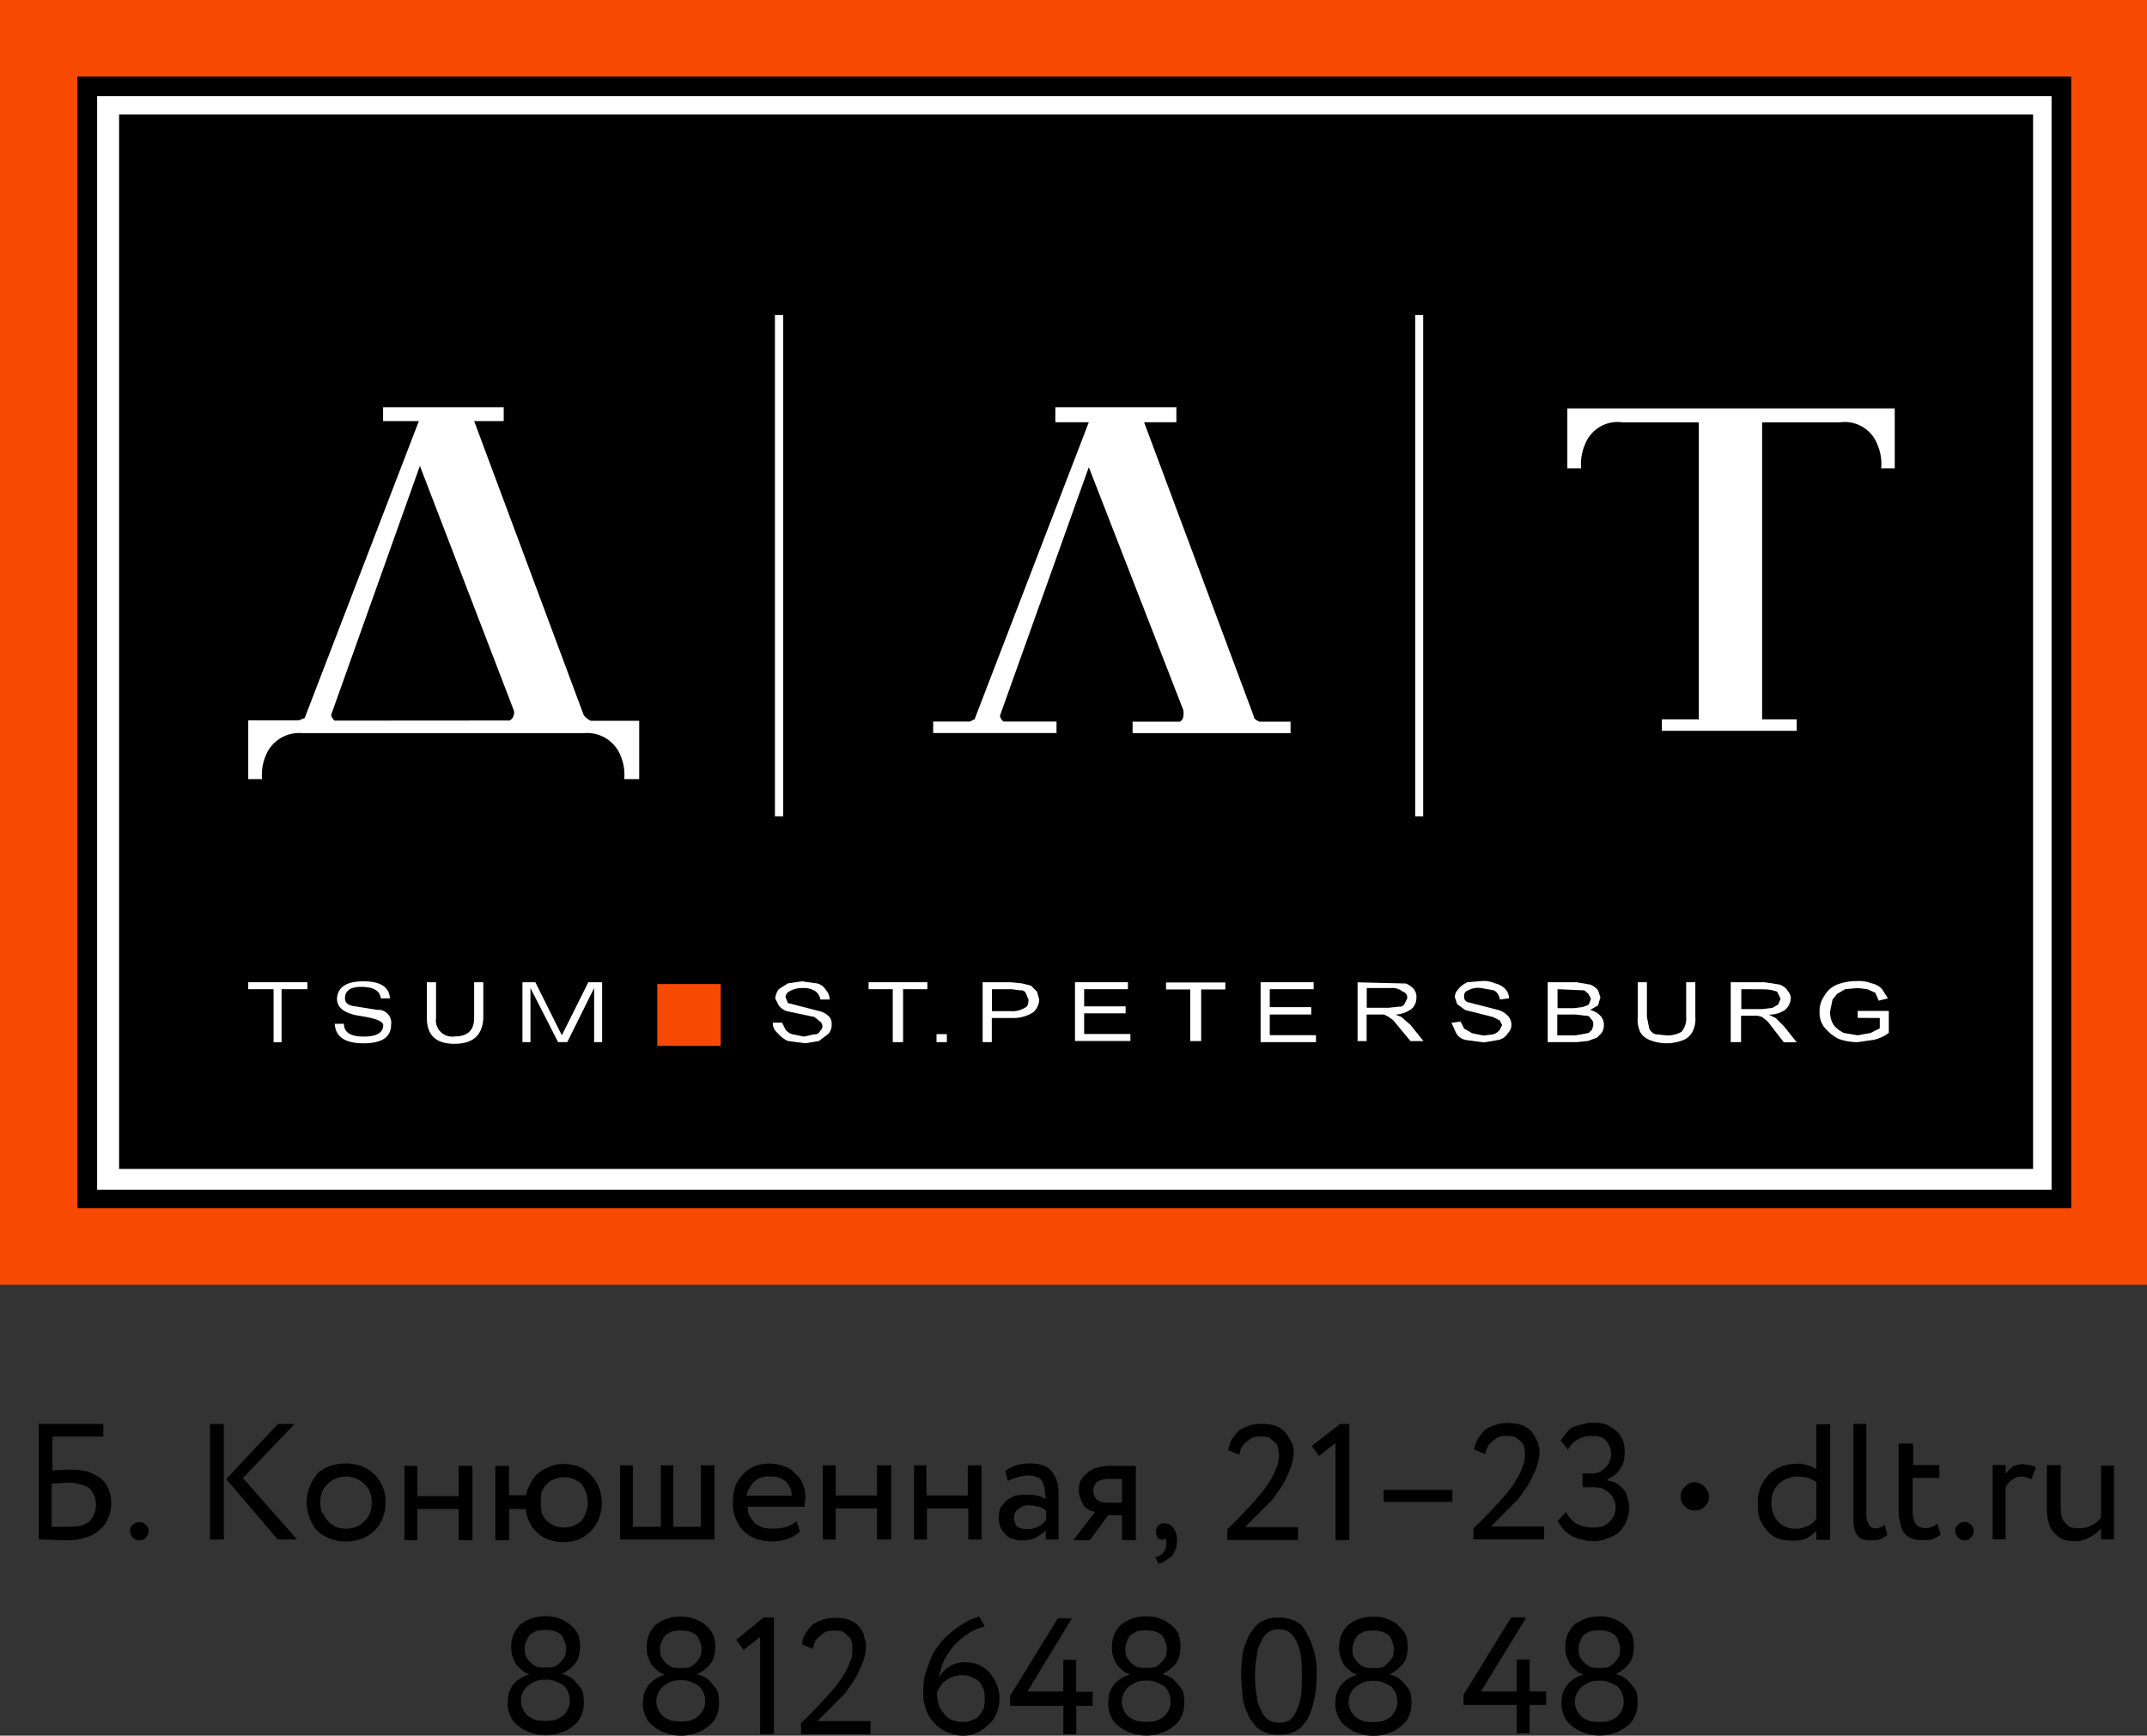 <svg xmlns="http://www.w3.org/2000/svg" viewBox="0 0 166.23 134.42"><rect x="0" y="0" width="166.23" height="134.42" fill="#333333" stroke="none"/><defs><style>.cls-1{fill:#f74902;}.cls-2{fill:#fff;}</style></defs><title>DLT</title><g id="Layer_2" data-name="Layer 2"><g id="Layer_1-2" data-name="Layer 1"><g id="Layer1_0_FILL" data-name="Layer1 0 FILL"><path d="M97.24,125.9l-.43.57a6.35,6.35,0,0,0-.57,1.42,11.72,11.72,0,0,0-.14,1.92q.07,1.35.14,1.92a6.35,6.35,0,0,0,.57,1.42l.43.57a1.9,1.9,0,0,0,.5.35,2.78,2.78,0,0,0,.57.21,3.59,3.59,0,0,0,1.42,0,2.78,2.78,0,0,0,.57-.21,1.9,1.9,0,0,0,.5-.35l.43-.57a6.41,6.41,0,0,0,.5-1.42,7.91,7.91,0,0,0,.21-1.92,6.1,6.1,0,0,0-.78-3.34,3.73,3.73,0,0,0-.36-.57,1.9,1.9,0,0,0-.5-.35,2.54,2.54,0,0,0-.64-.21,2.64,2.64,0,0,0-.64-.07,3.62,3.62,0,0,0-.71.07,2.78,2.78,0,0,0-.57.21,1.9,1.9,0,0,0-.5.35m-.07,3.9a7.32,7.32,0,0,1,.14-1.56,2.47,2.47,0,0,1,.36-1.14,1.46,1.46,0,0,1,.57-.71,1.28,1.28,0,0,1,.78-.21,1.49,1.49,0,0,1,.78.21,2.1,2.1,0,0,1,.57.71,4.61,4.61,0,0,1,.36,1.14,17.2,17.2,0,0,1,0,3.12,4.61,4.61,0,0,1-.36,1.14,1.71,1.71,0,0,1-.5.71,1.63,1.63,0,0,1-.85.21,1.49,1.49,0,0,1-.78-.21,1.46,1.46,0,0,1-.57-.71,2.47,2.47,0,0,1-.36-1.14,7.32,7.32,0,0,1-.14-1.56m-20,.64a3.73,3.73,0,0,0-.57-.92,3,3,0,0,0-.78-.57,2.51,2.51,0,0,0-1-.21,2.22,2.22,0,0,0-2.13,1.21,6.22,6.22,0,0,1,.43-1.42,7,7,0,0,1,.85-1.21,6,6,0,0,1,1.07-.85,3.84,3.84,0,0,1,1.21-.5l-.43-.78-.78.28-.71.43a8.28,8.28,0,0,0-1.42,1.21q-.28.35-.57.78a4.49,4.49,0,0,0-.43,1,7,7,0,0,0-.36,1.06,9.14,9.14,0,0,0-.07,1.14,3.61,3.61,0,0,0,.21,1.28,2.67,2.67,0,0,0,.64,1.06,2.42,2.42,0,0,0,1,.71,2.82,2.82,0,0,0,1.28.28,2.51,2.51,0,0,0,1-.21,3,3,0,0,0,.92-.64,2.16,2.16,0,0,0,.64-.92,2.86,2.86,0,0,0,.21-1.14,2.67,2.67,0,0,0-.21-1.06m-1,.43a3,3,0,0,1,.07.71,3.61,3.61,0,0,1-.07.71,3.73,3.73,0,0,1-.36.57,1.26,1.26,0,0,1-.57.35,1.41,1.41,0,0,1-.64.14,2.3,2.3,0,0,1-.85-.14,1.13,1.13,0,0,1-.64-.5,1.78,1.78,0,0,1-.43-.71,2.9,2.9,0,0,1-.14-.92,4.64,4.64,0,0,1,.28-.5.93.93,0,0,1,.43-.43,1.05,1.05,0,0,1,.5-.28,1.9,1.9,0,0,1,.71-.14,2.09,2.09,0,0,1,.78.14,3.73,3.73,0,0,1,.57.35,2.78,2.78,0,0,1,.36.64m-16.34-5.61h-.71L57,127l.57.78,1.28-1v7.52h1.07v-9m7,1.35a2.82,2.82,0,0,0-.43-.71,2,2,0,0,0-.78-.5,3.87,3.87,0,0,0-1.07-.14,2.91,2.91,0,0,0-.92.14,3.93,3.93,0,0,0-.78.35,4.65,4.65,0,0,0-.57.71,2.26,2.26,0,0,0-.28.85l.85.35a2.53,2.53,0,0,1,.21-.64,1.81,1.81,0,0,1,.43-.43,1.65,1.65,0,0,1,.43-.28,2.34,2.34,0,0,1,.57-.07,2.64,2.64,0,0,1,.64.07,2.82,2.82,0,0,1,.43.35.69.69,0,0,1,.28.43,2.33,2.33,0,0,1,.07.57,3.61,3.61,0,0,1-.07.71l-.28.71a8.87,8.87,0,0,1-1.07,1.63,36.28,36.28,0,0,1-2.56,2.7v.85H67.4v-1H63.28l2.13-2.13.64-.92a5.72,5.72,0,0,0,.5-.92,5.33,5.33,0,0,0,.36-.92,3.37,3.37,0,0,0,.14-.92,1.89,1.89,0,0,0-.21-.85M52.7,125.19a3.12,3.12,0,0,0-1.92.64,2.32,2.32,0,0,0-.71,1.7,3.61,3.61,0,0,0,.07.71q.14.35.28.64a2.47,2.47,0,0,0,.5.5,1.05,1.05,0,0,0,.5.28v.07a1.56,1.56,0,0,0-.64.28,2,2,0,0,0-.57.5,2.49,2.49,0,0,0-.36.71,3.61,3.61,0,0,0-.07.71,2.19,2.19,0,0,0,.21,1,1.74,1.74,0,0,0,.64.78,2.51,2.51,0,0,0,.92.5,3.41,3.41,0,0,0,1.21.21,3.22,3.22,0,0,0,1.14-.21,2.51,2.51,0,0,0,.92-.5,1.74,1.74,0,0,0,.64-.78,2.37,2.37,0,0,0,.21-1.06,4,4,0,0,0-.07-.78,1.89,1.89,0,0,0-.43-.64,2.47,2.47,0,0,0-.5-.5,2.23,2.23,0,0,0-.71-.28,3.73,3.73,0,0,0,.57-.35,2.47,2.47,0,0,0,.5-.5,1.56,1.56,0,0,0,.28-.64,2.64,2.64,0,0,0,.07-.64,2.9,2.9,0,0,0-.14-.92,2.45,2.45,0,0,0-.64-.78,2.93,2.93,0,0,0-1.92-.64m-1.42,1.92a1.05,1.05,0,0,1,.28-.5,4.65,4.65,0,0,1,.5-.28,3.29,3.29,0,0,1,.64-.07,2.64,2.64,0,0,1,.64.07,1.6,1.6,0,0,1,.57.28,1.05,1.05,0,0,1,.28.5,1.26,1.26,0,0,1,.14.57,2.33,2.33,0,0,1-.07.57,1.89,1.89,0,0,1-.36.5,2.82,2.82,0,0,1-.43.35,2.34,2.34,0,0,1-.57.07h-.36a1.58,1.58,0,0,1-.5-.07,1.86,1.86,0,0,1-.85-.85,2.33,2.33,0,0,1-.07-.57,1.26,1.26,0,0,1,.14-.57m-.28,4a1.89,1.89,0,0,1,.36-.5,3.73,3.73,0,0,1,.57-.35,1.9,1.9,0,0,1,.71-.14h.28a1.41,1.41,0,0,1,.64.14,3.15,3.15,0,0,1,.57.28,1.59,1.59,0,0,1,.5,1.21,1.41,1.41,0,0,1-.14.64,1.9,1.9,0,0,1-.36.5,2.78,2.78,0,0,1-.64.35,4,4,0,0,1-.78.07,3.62,3.62,0,0,1-.71-.07,2.78,2.78,0,0,1-.64-.35,1.9,1.9,0,0,1-.36-.5,1.51,1.51,0,0,1,0-1.28m-11.58.07a3.61,3.61,0,0,0-.07.71,2.19,2.19,0,0,0,.21,1,1.74,1.74,0,0,0,.64.78,2.51,2.51,0,0,0,.92.5,3.41,3.41,0,0,0,1.21.21,3.22,3.22,0,0,0,1.14-.21,2.51,2.51,0,0,0,.92-.5,1.74,1.74,0,0,0,.64-.78,2.37,2.37,0,0,0,.21-1.06,4,4,0,0,0-.07-.78,1.89,1.89,0,0,0-.43-.64,2.47,2.47,0,0,0-.5-.5,2.23,2.23,0,0,0-.71-.28,3.73,3.73,0,0,0,.57-.35,2.47,2.47,0,0,0,.5-.5,1.56,1.56,0,0,0,.28-.64,2.64,2.64,0,0,0,.07-.64,2.9,2.9,0,0,0-.14-.92,2.45,2.45,0,0,0-.64-.78,2.93,2.93,0,0,0-1.92-.64,3.12,3.12,0,0,0-1.92.64,2.32,2.32,0,0,0-.71,1.7,3.61,3.61,0,0,0,.07.71q.14.35.28.64a2.47,2.47,0,0,0,.5.5,1.05,1.05,0,0,0,.5.28v.07a1.56,1.56,0,0,0-.64.28,2,2,0,0,0-.57.5,2.49,2.49,0,0,0-.36.71m1.42-4.12a1.05,1.05,0,0,1,.28-.5,4.65,4.65,0,0,1,.5-.28,3.29,3.29,0,0,1,.64-.07,2.64,2.64,0,0,1,.64.07,1.6,1.6,0,0,1,.57.28,1.05,1.05,0,0,1,.28.5,1.26,1.26,0,0,1,.14.57,2.33,2.33,0,0,1-.07.57,1.89,1.89,0,0,1-.36.5,2.82,2.82,0,0,1-.43.35,2.34,2.34,0,0,1-.57.07h-.36a1.58,1.58,0,0,1-.5-.07,1.86,1.86,0,0,1-.85-.85,2.33,2.33,0,0,1-.07-.57,1.26,1.26,0,0,1,.14-.57m-.28,4a1.89,1.89,0,0,1,.36-.5,3.73,3.73,0,0,1,.57-.35,1.9,1.9,0,0,1,.71-.14h.28a1.41,1.41,0,0,1,.64.14,3.15,3.15,0,0,1,.57.28,1.59,1.59,0,0,1,.5,1.21,1.41,1.41,0,0,1-.14.64,1.89,1.89,0,0,1-.36.5,2.78,2.78,0,0,1-.64.35,4,4,0,0,1-.78.07,3.62,3.62,0,0,1-.71-.07,2.78,2.78,0,0,1-.64-.35,1.9,1.9,0,0,1-.36-.5,1.51,1.51,0,0,1,0-1.28m77.57-5.82H117l-3.69,6v.78h4.12v2.2h1v-2.2h1.28V131h-1.28v-2.48h-1V131h-2.77l3.48-5.68m7.6.5a2.93,2.93,0,0,0-1.92-.64,3.12,3.12,0,0,0-1.92.64,2.32,2.32,0,0,0-.71,1.7,3.61,3.61,0,0,0,.07.71q.14.35.28.64a2.47,2.47,0,0,0,.5.5,1.05,1.05,0,0,0,.5.28v.07a1.56,1.56,0,0,0-.64.28,2,2,0,0,0-.57.5,2.49,2.49,0,0,0-.36.71,3.61,3.61,0,0,0-.07.71,2.19,2.19,0,0,0,.21,1,1.74,1.74,0,0,0,.64.78,2.51,2.51,0,0,0,.92.5,3.41,3.41,0,0,0,1.21.21,3.22,3.22,0,0,0,1.14-.21,2.51,2.51,0,0,0,.92-.5,1.74,1.74,0,0,0,.64-.78,2.37,2.37,0,0,0,.21-1.06,4,4,0,0,0-.07-.78,1.89,1.89,0,0,0-.43-.64,2.47,2.47,0,0,0-.5-.5,2.23,2.23,0,0,0-.71-.28,3.73,3.73,0,0,0,.57-.35,2.47,2.47,0,0,0,.5-.5,1.56,1.56,0,0,0,.28-.64,2.64,2.64,0,0,0,.07-.64,2.9,2.9,0,0,0-.14-.92,2.45,2.45,0,0,0-.64-.78m-1.92.43a2.64,2.64,0,0,1,.64.07,1.6,1.6,0,0,1,.57.28,1.05,1.05,0,0,1,.28.5,1.26,1.26,0,0,1,.14.57,2.33,2.33,0,0,1-.07.57,1.89,1.89,0,0,1-.36.5,2.82,2.82,0,0,1-.43.35,2.34,2.34,0,0,1-.57.07h-.36a1.58,1.58,0,0,1-.5-.07,1.86,1.86,0,0,1-.85-.85,2.33,2.33,0,0,1-.07-.57,1.26,1.26,0,0,1,.14-.57,1.05,1.05,0,0,1,.28-.5,4.65,4.65,0,0,1,.5-.28,3.29,3.29,0,0,1,.64-.07m-1.7,4.9a1.89,1.89,0,0,1,.36-.5,3.73,3.73,0,0,1,.57-.35,1.9,1.9,0,0,1,.71-.14H124a1.41,1.41,0,0,1,.64.14,3.15,3.15,0,0,1,.57.28,1.59,1.59,0,0,1,.5,1.21,1.41,1.41,0,0,1-.14.64,1.89,1.89,0,0,1-.36.5,2.78,2.78,0,0,1-.64.35,4,4,0,0,1-.78.07,3.62,3.62,0,0,1-.71-.07,2.78,2.78,0,0,1-.64-.35,1.9,1.9,0,0,1-.36-.5,1.51,1.51,0,0,1,0-1.28m-13.85-5.32a2.93,2.93,0,0,0-1.92-.64,3.12,3.12,0,0,0-1.92.64,2.32,2.32,0,0,0-.71,1.7,3.61,3.61,0,0,0,.07.71q.14.35.28.64a2.47,2.47,0,0,0,.5.5,1.05,1.05,0,0,0,.5.28v.07a1.56,1.56,0,0,0-.64.28,2,2,0,0,0-.57.5,2.49,2.49,0,0,0-.36.71,3.61,3.61,0,0,0-.07.71,2.19,2.19,0,0,0,.21,1,1.74,1.74,0,0,0,.64.78,2.51,2.51,0,0,0,.92.5,3.41,3.41,0,0,0,1.21.21,3.22,3.22,0,0,0,1.14-.21,2.51,2.51,0,0,0,.92-.5,1.74,1.74,0,0,0,.64-.78,2.37,2.37,0,0,0,.21-1.06,4,4,0,0,0-.07-.78,1.89,1.89,0,0,0-.43-.64,2.47,2.47,0,0,0-.5-.5,2.23,2.23,0,0,0-.71-.28,3.73,3.73,0,0,0,.57-.35,2.47,2.47,0,0,0,.5-.5,1.56,1.56,0,0,0,.28-.64,2.64,2.64,0,0,0,.07-.64,2.9,2.9,0,0,0-.14-.92,2.45,2.45,0,0,0-.64-.78m-3.34,1.28a1.05,1.05,0,0,1,.28-.5,4.65,4.65,0,0,1,.5-.28,3.29,3.29,0,0,1,.64-.07,2.64,2.64,0,0,1,.64.07,1.6,1.6,0,0,1,.57.28,1.05,1.05,0,0,1,.28.5,1.26,1.26,0,0,1,.14.57,2.33,2.33,0,0,1-.07.57,1.89,1.89,0,0,1-.36.5,2.82,2.82,0,0,1-.43.35,2.34,2.34,0,0,1-.57.07h-.36a1.58,1.58,0,0,1-.5-.07,1.86,1.86,0,0,1-.85-.85,2.33,2.33,0,0,1-.07-.57,1.26,1.26,0,0,1,.14-.57m.64,3.19a1.9,1.9,0,0,1,.71-.14h.28a1.41,1.41,0,0,1,.64.14,3.15,3.15,0,0,1,.57.28,1.59,1.59,0,0,1,.5,1.21,1.41,1.41,0,0,1-.14.64,1.9,1.9,0,0,1-.36.5,2.78,2.78,0,0,1-.64.35,4,4,0,0,1-.78.07,3.62,3.62,0,0,1-.71-.07,2.78,2.78,0,0,1-.64-.35,1.9,1.9,0,0,1-.36-.5,1.51,1.51,0,0,1,0-1.28,1.89,1.89,0,0,1,.36-.5,3.73,3.73,0,0,1,.57-.35m-21,.71H83.32v-2.48h-1V131H79.55L83,125.33H81.9l-3.69,6v.78h4.12v2.2h1v-2.2H84.6V131m6.68-4.4a2.45,2.45,0,0,0-.64-.78,2.93,2.93,0,0,0-1.92-.64,3.12,3.12,0,0,0-1.92.64,2.32,2.32,0,0,0-.71,1.7,3.61,3.61,0,0,0,.07.71q.14.35.28.64a2.47,2.47,0,0,0,.5.5,1.05,1.05,0,0,0,.5.28v.07a1.56,1.56,0,0,0-.64.28,2,2,0,0,0-.57.5,2.49,2.49,0,0,0-.36.71,3.61,3.61,0,0,0-.07.71,2.19,2.19,0,0,0,.21,1,1.74,1.74,0,0,0,.64.78,2.51,2.51,0,0,0,.92.5,3.41,3.41,0,0,0,1.21.21,3.22,3.22,0,0,0,1.14-.21,2.51,2.51,0,0,0,.92-.5,1.74,1.74,0,0,0,.64-.78,2.37,2.37,0,0,0,.21-1.06,4,4,0,0,0-.07-.78,1.89,1.89,0,0,0-.43-.64,2.47,2.47,0,0,0-.5-.5,2.23,2.23,0,0,0-.71-.28,3.73,3.73,0,0,0,.57-.35,2.47,2.47,0,0,0,.5-.5,1.56,1.56,0,0,0,.28-.64,2.64,2.64,0,0,0,.07-.64,2.9,2.9,0,0,0-.14-.92m-3.69,0a4.65,4.65,0,0,1,.5-.28,3.29,3.29,0,0,1,.64-.07,2.64,2.64,0,0,1,.64.07,1.6,1.6,0,0,1,.57.28,1.05,1.05,0,0,1,.28.5,1.26,1.26,0,0,1,.14.57,2.33,2.33,0,0,1-.07.57,1.89,1.89,0,0,1-.36.5,2.82,2.82,0,0,1-.43.35,2.34,2.34,0,0,1-.57.07h-.36a1.58,1.58,0,0,1-.5-.07,1.86,1.86,0,0,1-.85-.85,2.33,2.33,0,0,1-.07-.57,1.26,1.26,0,0,1,.14-.57,1.05,1.05,0,0,1,.28-.5M87,131.15a1.89,1.89,0,0,1,.36-.5,3.73,3.73,0,0,1,.57-.35,1.9,1.9,0,0,1,.71-.14h.28a1.41,1.41,0,0,1,.64.14,3.15,3.15,0,0,1,.57.28,1.59,1.59,0,0,1,.5,1.21,1.41,1.41,0,0,1-.14.64,1.9,1.9,0,0,1-.36.5,2.78,2.78,0,0,1-.64.35,4,4,0,0,1-.78.07,3.62,3.62,0,0,1-.71-.07,2.78,2.78,0,0,1-.64-.35,1.9,1.9,0,0,1-.36-.5,1.51,1.51,0,0,1,0-1.28M59.66,113.34a3.41,3.41,0,0,0-1.21.21,2.16,2.16,0,0,0-.92.64,2.76,2.76,0,0,0-.64,1,4.14,4.14,0,0,0-.14,1.14,3,3,0,0,0,.78,2.2,2.76,2.76,0,0,0,1,.64,3.62,3.62,0,0,0,1.28.21,3.41,3.41,0,0,0,1.21-.21,2.55,2.55,0,0,0,.92-.57l-.28-.78a2.52,2.52,0,0,1-.78.43,3.15,3.15,0,0,1-1,.14,4,4,0,0,1-.78-.07,2.78,2.78,0,0,1-.64-.35,3,3,0,0,1-.43-.57,1.58,1.58,0,0,1-.14-.71h4.4l.07-.71a2.67,2.67,0,0,0-.21-1.06,1.75,1.75,0,0,0-.57-.78,1.7,1.7,0,0,0-.85-.57,2.68,2.68,0,0,0-1.07-.21m.64,1.06a4.64,4.64,0,0,1,.5.28,1.89,1.89,0,0,1,.36.5,1.41,1.41,0,0,1,.14.64H57.81a.94.94,0,0,1,.21-.57,1.89,1.89,0,0,1,.36-.5,1.67,1.67,0,0,1,.57-.35,3,3,0,0,1,.71-.07,2.64,2.64,0,0,1,.64.07M69,119.23v-5.75H67.9v2.34H64.7v-2.34h-1v5.75h1v-2.41h3.2v2.41H69m2.77-5.75h-1v5.75h1v-2.41h3.2v2.41H76v-5.75H74.93v2.34h-3.2v-2.34m9.66.43a1.27,1.27,0,0,0-.64-.43,3.15,3.15,0,0,0-1-.14,3.87,3.87,0,0,0-1.07.14,3.59,3.59,0,0,0-.85.43l.21.78a3.16,3.16,0,0,1,.78-.28,2.68,2.68,0,0,1,.85-.14,1.41,1.41,0,0,1,.64.14.68.68,0,0,1,.36.28,2.77,2.77,0,0,1,.21.57l.07.85a1.56,1.56,0,0,0-.64-.28,4,4,0,0,0-.78-.07,5.63,5.63,0,0,0-.92.07,2.78,2.78,0,0,0-.64.35,5.33,5.33,0,0,0-.5.57,2.22,2.22,0,0,0,0,1.56,1.89,1.89,0,0,0,.36.5.91.91,0,0,0,.57.35,1.58,1.58,0,0,0,.71.14,2.68,2.68,0,0,0,1.07-.21,3,3,0,0,0,.78-.57v.71h1v-3.55a3.14,3.14,0,0,0-.14-1,2.51,2.51,0,0,0-.43-.78m-1,2.77A1.6,1.6,0,0,1,81,117v.71a1.74,1.74,0,0,1-1.49.71,1.28,1.28,0,0,1-.78-.21,1.15,1.15,0,0,1-.21-.71.7.7,0,0,1,.36-.64,1.16,1.16,0,0,1,.85-.28,1.9,1.9,0,0,1,.71.14m-43.83-3.19H35.51v2.34h-3.2v-2.34h-1v5.75h1v-2.41h3.2v2.41h1.07v-5.75m6,.07a2.51,2.51,0,0,0-.92.5,2,2,0,0,0-.57.78,2.21,2.21,0,0,0-.36.92H39.41v-2.27H38.35v5.75h1.07v-2.41h1.28a3.06,3.06,0,0,0,.28,1,2.25,2.25,0,0,0,.64.85,1.94,1.94,0,0,0,.85.5,2.86,2.86,0,0,0,1.14.21,3.41,3.41,0,0,0,1.21-.21,3,3,0,0,0,.92-.64,2.76,2.76,0,0,0,.64-1,3.06,3.06,0,0,0,.21-1.21,2.86,2.86,0,0,0-.21-1.14,2.76,2.76,0,0,0-.64-1,2.16,2.16,0,0,0-.92-.64,3.41,3.41,0,0,0-1.21-.21,2.68,2.68,0,0,0-1.07.21M45,114.9a2.78,2.78,0,0,1,.36.64,2.08,2.08,0,0,1,.14.78,2.29,2.29,0,0,1-.14.85,2.78,2.78,0,0,1-.36.64,3.73,3.73,0,0,1-.57.35,2.09,2.09,0,0,1-.78.14,1.9,1.9,0,0,1-.71-.14,1.67,1.67,0,0,1-.57-.35,1.89,1.89,0,0,1-.43-.64,4.41,4.41,0,0,1-.07-.85,4,4,0,0,1,.07-.78,1.89,1.89,0,0,1,.43-.64,1.67,1.67,0,0,1,.57-.35,1.9,1.9,0,0,1,.71-.14,2.09,2.09,0,0,1,.78.14,3.73,3.73,0,0,1,.57.35m7.17-1.42h-1v4.76H49v-4.76H48v5.75h7.32v-5.75H54.26v4.76H52.13v-4.76M8,111.28v-1H3v8.94l2.13.07a4.73,4.73,0,0,0,1.49-.21,2.6,2.6,0,0,0,1.07-.57,2.25,2.25,0,0,0,.64-.85,2.66,2.66,0,0,0,.28-1.21,2.86,2.86,0,0,0-.21-1.14,2.25,2.25,0,0,0-.64-.85,4.87,4.87,0,0,0-1-.5,5.62,5.62,0,0,0-1.35-.14q-.64,0-1.35.07v-2.63H8m-1.07,4a1.67,1.67,0,0,1,.36.57,1.84,1.84,0,0,1,0,1.42,1.67,1.67,0,0,1-.36.57,2.49,2.49,0,0,1-.71.35,5.63,5.63,0,0,1-.92.07H4V114.9l1.35-.07a2.3,2.3,0,0,1,.85.14,1.6,1.6,0,0,1,.71.28m17.62-1.06a3.37,3.37,0,0,0-.57,3.34,3.4,3.4,0,0,0,.57,1,3.23,3.23,0,0,0,2.27.85,3.41,3.41,0,0,0,1.21-.21,2.78,2.78,0,0,0,1.63-1.63,3.06,3.06,0,0,0,.21-1.21,2.86,2.86,0,0,0-.21-1.14A2.78,2.78,0,0,0,28,113.55a3.41,3.41,0,0,0-1.21-.21,3.62,3.62,0,0,0-1.28.21,2.76,2.76,0,0,0-1,.64m.43,3a2.29,2.29,0,0,1-.14-.85,2.08,2.08,0,0,1,.14-.78,1.89,1.89,0,0,1,.43-.64,2.06,2.06,0,0,1,2.84,0,1.89,1.89,0,0,1,.43.64,2.08,2.08,0,0,1,.14.78,2.29,2.29,0,0,1-.14.85,2,2,0,0,1-1.07,1.06,2.22,2.22,0,0,1-1.56,0A2,2,0,0,1,25,117.17m-13.5,1.35a.61.61,0,0,0-.21-.43.69.69,0,0,0-1,0,.48.48,0,0,0-.21.43.77.77,0,0,0,.21.57.69.69,0,0,0,1,0,.77.77,0,0,0,.21-.57m5.83-8.23H16.26v8.94h1.07v-8.94m5.47,0H21.51l-4,4.26,4,4.68H23l-4.19-4.76,4-4.19m129.29,7.59a.68.68,0,0,0-.5.21.48.48,0,0,0-.21.43.77.77,0,0,0,.21.57.69.69,0,0,0,1,0,.77.77,0,0,0,.21-.57.61.61,0,0,0-.21-.43.68.68,0,0,0-.5-.21m-7.6-7.59h-1v7.38a3,3,0,0,0,.07.71,1.08,1.08,0,0,0,.28.57.68.68,0,0,0,.36.28,2.34,2.34,0,0,0,.57.07,4,4,0,0,0,.78-.07,3.73,3.73,0,0,0,.57-.35l-.21-.78a1.14,1.14,0,0,1-.71.28.51.51,0,0,1-.5-.28,1.41,1.41,0,0,1-.21-.85v-7m3.62,3.19v-1.63H147V117a3.14,3.14,0,0,0,.14,1,1.6,1.6,0,0,0,.28.71,1.29,1.29,0,0,0,.57.43,2.3,2.3,0,0,0,.85.14,4,4,0,0,0,.78-.07,2.78,2.78,0,0,0,.64-.35L150,118a1.42,1.42,0,0,1-.92.35,1,1,0,0,1-.78-.35,2.11,2.11,0,0,1-.21-1.06v-2.48h2.06v-1H148.1m8.67-.07a2.3,2.3,0,0,0-.85.14,2.05,2.05,0,0,0-.64.64v-.71h-1v5.75h1v-4a1.5,1.5,0,0,1,.57-.64,1,1,0,0,1,.64-.21,1.49,1.49,0,0,1,.78.21l.36-.92a1.41,1.41,0,0,0-.85-.21m6.89.07h-1v4a1.74,1.74,0,0,1-.78.64,2,2,0,0,1-.92.21,2.64,2.64,0,0,1-.64-.07,1.07,1.07,0,0,1-.43-.35,1.05,1.05,0,0,1-.28-.5,4,4,0,0,1-.07-.78v-3.19h-1.07v3.41a3.41,3.41,0,0,0,.14,1.06,1.77,1.77,0,0,0,.43.78,3.3,3.3,0,0,0,.64.5,2.91,2.91,0,0,0,.92.14,2.25,2.25,0,0,0,1.14-.28,2.83,2.83,0,0,0,.92-.71v.85h1v-5.75M115,110.71a4.65,4.65,0,0,0-.57.71,2.26,2.26,0,0,0-.28.85l.85.35a2.53,2.53,0,0,1,.21-.64,1.81,1.81,0,0,1,.43-.43,1.65,1.65,0,0,1,.43-.28,2.34,2.34,0,0,1,.57-.07,2.64,2.64,0,0,1,.64.07,2.82,2.82,0,0,1,.43.35.69.69,0,0,1,.28.43,2.33,2.33,0,0,1,.07.57,3.61,3.61,0,0,1-.07.71l-.28.71a8.87,8.87,0,0,1-1.07,1.63,36.29,36.29,0,0,1-2.56,2.7v.85h5.47v-1h-4.12l2.13-2.13.64-.92a5.72,5.72,0,0,0,.5-.92,5.33,5.33,0,0,0,.36-.92,3.37,3.37,0,0,0,.14-.92,1.89,1.89,0,0,0-.21-.85,2.82,2.82,0,0,0-.43-.71,2,2,0,0,0-.78-.5,3.87,3.87,0,0,0-1.07-.14,2.91,2.91,0,0,0-.92.14,3.93,3.93,0,0,0-.78.35m6.82-.21a2,2,0,0,0-.57.5l-.43.57.57.71a2,2,0,0,1,1.85-1.06,2.64,2.64,0,0,1,.64.07.69.69,0,0,1,.43.28,1.12,1.12,0,0,1,.28.43,1.41,1.41,0,0,1,.14.64,1.26,1.26,0,0,1-.14.57.89.89,0,0,1-.36.5,1.9,1.9,0,0,1-.5.35,2.34,2.34,0,0,1-.57.07h-.64v1.06h.71a4,4,0,0,1,.78.07,3.73,3.73,0,0,1,.57.35,1.89,1.89,0,0,1,.36.5,1.51,1.51,0,0,1,0,1.28,1.89,1.89,0,0,1-.36.5,1.67,1.67,0,0,1-.57.35,3,3,0,0,1-.71.07,2.64,2.64,0,0,1-.64-.07,2.78,2.78,0,0,1-.57-.21,1.41,1.41,0,0,1-.5-.43,1.89,1.89,0,0,1-.36-.5l-.64.71a7.48,7.48,0,0,0,.43.64,3.3,3.3,0,0,0,.64.5,2.21,2.21,0,0,0,.78.28,2.68,2.68,0,0,0,.85.14,2.86,2.86,0,0,0,1.14-.21,2.51,2.51,0,0,0,.92-.5,2.72,2.72,0,0,0,.78-1.92A2.49,2.49,0,0,0,126,116a1.56,1.56,0,0,0-.28-.64,5.33,5.33,0,0,0-.57-.5,4.05,4.05,0,0,0-.71-.21v-.07a3.73,3.73,0,0,0,.57-.35,1.41,1.41,0,0,0,.43-.5,1.08,1.08,0,0,0,.28-.57,3.61,3.61,0,0,0,.07-.71,2.9,2.9,0,0,0-.14-.92,2.7,2.7,0,0,0-.5-.71,4.39,4.39,0,0,0-.78-.5,3.87,3.87,0,0,0-1.07-.14,2.09,2.09,0,0,0-.78.14,2.53,2.53,0,0,0-.71.21m9.38,4.26a.87.87,0,0,0-.71.35.94.94,0,0,0-.36.78,1.08,1.08,0,0,0,.36.78,1,1,0,0,0,.71.28,1.06,1.06,0,0,0,.78-.28,1.08,1.08,0,0,0,.36-.78,1.22,1.22,0,0,0-1.14-1.14m8.81-1.28a2.09,2.09,0,0,0-.78-.14,3.62,3.62,0,0,0-1.28.21,2.76,2.76,0,0,0-1,.64,3,3,0,0,0-.85,2.2,5,5,0,0,0,.14,1.21,3.73,3.73,0,0,0,.57.92,2.16,2.16,0,0,0,.92.64,4.15,4.15,0,0,0,1.14.14,2.91,2.91,0,0,0,.92-.14,2.25,2.25,0,0,0,.85-.64v.71h1.07v-8.94h-1.07v3.48a1.56,1.56,0,0,0-.64-.28m-.78.85a3.62,3.62,0,0,1,.71.07,5,5,0,0,1,.71.35v2.84a1.37,1.37,0,0,1-.71.57,2,2,0,0,1-.92.21,1.92,1.92,0,0,1-1.35-.57,1.62,1.62,0,0,1-.36-.64,2.08,2.08,0,0,1-.14-.78,2.29,2.29,0,0,1,.14-.85,1.89,1.89,0,0,1,.43-.64,2.18,2.18,0,0,1,1.49-.57m-49,3.62a.77.77,0,0,0-.57.21.69.69,0,0,0-.14.5.76.76,0,0,0,.14.43.48.48,0,0,0,.36.14.23.23,0,0,0,.21-.14.89.89,0,0,1,.07.64,1,1,0,0,1-.85.85l.28.5a1.08,1.08,0,0,0,.57-.28,1.9,1.9,0,0,0,.5-.35l.28-.57a3.29,3.29,0,0,0,.07-.64,1.43,1.43,0,0,0-.28-.92.7.7,0,0,0-.64-.35m-4.12-4.47a4.15,4.15,0,0,0-1.14.14,1.77,1.77,0,0,0-.78.43,2,2,0,0,0-.5.57,2.08,2.08,0,0,0-.14.78,1.41,1.41,0,0,0,.14.64,3.89,3.89,0,0,0,.21.5,1.38,1.38,0,0,0,.92.5l-1.7,2.2h1.28l1.42-1.92h1.07v1.92h1.07v-5.75H86.09m.78,1v1.85H85.73a1.49,1.49,0,0,1-.78-.21,1,1,0,0,1,0-1.42,1.94,1.94,0,0,1,1-.21h.92m20.25.85v.92h5.33v-.92h-5.33m-5-2.63,1.28-1v7.52h1.07v-9h-.71l-2.2,1.7.57.78m-2.2-1.14a2.82,2.82,0,0,0-.43-.71,2,2,0,0,0-.78-.5,3.87,3.87,0,0,0-1.07-.14,2.91,2.91,0,0,0-.92.14,3.93,3.93,0,0,0-.78.35,4.65,4.65,0,0,0-.57.71,2.26,2.26,0,0,0-.28.85l.85.35a2.53,2.53,0,0,1,.21-.64,1.81,1.81,0,0,1,.43-.43,1.65,1.65,0,0,1,.43-.28,2.34,2.34,0,0,1,.57-.07,2.64,2.64,0,0,1,.64.07,2.82,2.82,0,0,1,.43.35.69.69,0,0,1,.28.43,2.33,2.33,0,0,1,.07.57,3.61,3.61,0,0,1-.07.71l-.28.71a8.87,8.87,0,0,1-1.07,1.63,36.29,36.29,0,0,1-2.56,2.7v.85h5.47v-1H96.39l2.13-2.13.64-.92a5.72,5.72,0,0,0,.5-.92,5.33,5.33,0,0,0,.36-.92,3.37,3.37,0,0,0,.14-.92A1.89,1.89,0,0,0,99.94,111.56Z"/></g><g id="Layer0_0_MEMBER_0_FILL" data-name="Layer0 0 MEMBER 0 FILL"><path class="cls-1" d="M0,99.5H166.23V0H0Z"/></g><g id="Layer0_0_MEMBER_1_FILL" data-name="Layer0 0 MEMBER 1 FILL"><path d="M160.36,93.57V5.93H6V93.57Z"/></g><g id="Layer0_0_MEMBER_2_FILL" data-name="Layer0 0 MEMBER 2 FILL"><path class="cls-2" d="M158.84,92.14V7.45H7.52V92.14Z"/></g><g id="Layer0_0_MEMBER_3_FILL" data-name="Layer0 0 MEMBER 3 FILL"><path d="M157.41,90.53V8.87H9.22V90.53Z"/></g><g id="Layer0_0_MEMBER_4_FILL" data-name="Layer0 0 MEMBER 4 FILL"><path class="cls-2" d="M21.18,76.61v4.11h.62V76.61h2v-.54H19.22v.54Z"/></g><g id="Layer0_0_MEMBER_5_MEMBER_0_FILL" data-name="Layer0 0 MEMBER 5 MEMBER 0 FILL"><path class="cls-2" d="M26.63,79.29h-.71Q26,80.8,28.14,80.8t2.14-1.43a1,1,0,0,0-1.07-1.16l-1.7-.27q-.8-.09-.8-.62,0-.89,1.25-.89,1.43,0,1.52.89h.71Q30.11,76,28.14,76t-2.05,1.34q0,1.07,1.79,1.34t1.79.71q0,.89-1.52.89T26.63,79.29Z"/></g><g id="Layer0_0_MEMBER_5_MEMBER_1_FILL" data-name="Layer0 0 MEMBER 5 MEMBER 1 FILL"><path class="cls-2" d="M33.05,78.84q0,2,2.14,2t2.23-2V76.07h-.71v2.77q0,1.43-1.52,1.43a1.26,1.26,0,0,1-1.43-1.43V76.07h-.71Z"/></g><g id="Layer0_0_MEMBER_5_MEMBER_2_FILL" data-name="Layer0 0 MEMBER 5 MEMBER 2 FILL"><path class="cls-2" d="M46.62,76.07H45.55L43.5,80.18l-2.05-4.11h-1v4.64h.62V76.52l2.14,4.19h.71L46,76.52v4.19h.62Z"/></g><g id="Layer0_0_MEMBER_5_MEMBER_3_FILL" data-name="Layer0 0 MEMBER 5 MEMBER 3 FILL"><path class="cls-1" d="M55.8,81V76.21H50.89V81Z"/></g><g id="Layer0_0_MEMBER_5_MEMBER_4_FILL" data-name="Layer0 0 MEMBER 5 MEMBER 4 FILL"><path class="cls-2" d="M61.09,76.79a2,2,0,0,1,1.07-.27,1.6,1.6,0,0,1,1,.27,1,1,0,0,1,.36.62h.71a1,1,0,0,0-.27-.71,1.06,1.06,0,0,0-.71-.54L62.07,76,61,76.16l-.71.45a1.53,1.53,0,0,0-.27.71l.27.54a1.31,1.31,0,0,0,.62.45l2.14.45.45.36a.45.45,0,0,1,0,.71.41.41,0,0,1-.45.27l-.8.18-.89-.18a1,1,0,0,1-.54-.36l-.27-.54h-.71a.94.94,0,0,0,.36.8,2.22,2.22,0,0,0,.8.62l1.34.18,1.07-.18.71-.54a1,1,0,0,0,.27-.71.87.87,0,0,0-.18-.62,1.56,1.56,0,0,0-.8-.45L61,77.68l-.18-.45A.52.52,0,0,1,61.09,76.79Z"/></g><g id="Layer0_0_MEMBER_5_MEMBER_5_FILL" data-name="Layer0 0 MEMBER 5 MEMBER 5 FILL"><path class="cls-2" d="M69.12,80.71h.8V76.61H71.8v-.54H67.25v.54h1.87Z"/></g><g id="Layer0_0_MEMBER_5_MEMBER_6_FILL" data-name="Layer0 0 MEMBER 5 MEMBER 6 FILL"><path class="cls-2" d="M72.51,80.09v.62h.8v-.62Z"/></g><g id="Layer0_0_MEMBER_5_MEMBER_7_FILL" data-name="Layer0 0 MEMBER 5 MEMBER 7 FILL"><path class="cls-2" d="M80.28,76.79l-.45-.45-.71-.18-.89-.09H76.08v4.64h.71V78.84h1.52a2.87,2.87,0,0,0,1.7-.45,1.36,1.36,0,0,0,.45-1l-.18-.62M79,76.7a.41.41,0,0,1,.45.27l.18.45q0,.54-.27.62a1.78,1.78,0,0,1-1.07.27H76.8v-1.7h1.52Z"/></g><g id="Layer0_0_MEMBER_5_MEMBER_8_FILL" data-name="Layer0 0 MEMBER 5 MEMBER 8 FILL"><path class="cls-2" d="M87.33,76.07H83.23v4.55h4.29v-.54H83.94V78.48h3.21v-.54H83.94V76.61h3.39Z"/></g><g id="Layer0_0_MEMBER_5_MEMBER_9_FILL" data-name="Layer0 0 MEMBER 5 MEMBER 9 FILL"><path class="cls-2" d="M92.15,80.63H93v-4h1.87v-.54H90.28v.54h1.87Z"/></g><g id="Layer0_0_MEMBER_5_MEMBER_10_FILL" data-name="Layer0 0 MEMBER 5 MEMBER 10 FILL"><path class="cls-2" d="M101.71,76.61v-.54H97.6v4.64h4.29v-.54H98.31V78.57h3.21V78H98.31V76.61Z"/></g><g id="Layer0_0_MEMBER_5_MEMBER_11_FILL" data-name="Layer0 0 MEMBER 5 MEMBER 11 FILL"><path class="cls-2" d="M105.1,80.63h.71V78.57h1.34l.36.18.36.27,1.34,1.61h1l-1-1.25-.71-.62-.45-.18a2.39,2.39,0,0,0,1.25-.45,1.11,1.11,0,0,0,.36-.8,1,1,0,0,0-.18-.71,1.76,1.76,0,0,0-.62-.45l-3.75-.09v4.55m2.59-4.11a1.23,1.23,0,0,1,.89.27.48.48,0,0,1,.36.54l-.18.36a.41.41,0,0,1-.45.27l-.8.09h-1.7V76.52Z"/></g><g id="Layer0_0_MEMBER_5_MEMBER_12_FILL" data-name="Layer0 0 MEMBER 5 MEMBER 12 FILL"><path class="cls-2" d="M113.67,76.7a1.63,1.63,0,0,1,1-.18l1,.18a.9.9,0,0,1,.45.71l.71-.09a1,1,0,0,0-.27-.71,1.56,1.56,0,0,0-.8-.45,2.15,2.15,0,0,0-1.07-.18l-1.07.09a1.84,1.84,0,0,0-.71.54.86.86,0,0,0-.27.62l.18.54.62.45,2.14.54.54.27.18.36-.18.36a1,1,0,0,1-.54.36l-.71.09-.89-.18-.62-.36-.27-.54-.71.09.36.8a1.1,1.1,0,0,0,.8.54l1.34.18,1.07-.18a1.1,1.1,0,0,0,.8-.54.86.86,0,0,0,.27-.62,1,1,0,0,0-.27-.71,1.58,1.58,0,0,0-.71-.45l-2.41-.62a.41.41,0,0,1-.27-.45A.42.42,0,0,1,113.67,76.7Z"/></g><g id="Layer0_0_MEMBER_5_MEMBER_13_FILL" data-name="Layer0 0 MEMBER 5 MEMBER 13 FILL"><path class="cls-2" d="M122.06,76.07h-2.23v4.64h2.23l.89-.09.71-.27L124,80a1.1,1.1,0,0,0,.18-.62,1,1,0,0,0-.27-.71,1.56,1.56,0,0,0-.8-.45l.62-.36.18-.62-.18-.54a1.49,1.49,0,0,0-.62-.45l-1.07-.18m-1.43.54,2.05.09A2.66,2.66,0,0,1,123,77l.18.36-.18.45-.45.18-.71.09h-1.25V76.61m2.14,2.05a.41.41,0,0,1,.45.27q.18.09.18.45l-.09.36L123,80l-1,.18h-1.43V78.57H122Z"/></g><g id="Layer0_0_MEMBER_5_MEMBER_14_FILL" data-name="Layer0 0 MEMBER 5 MEMBER 14 FILL"><path class="cls-2" d="M127.51,76.07h-.71v2.68a2.42,2.42,0,0,0,.18,1.16,1.45,1.45,0,0,0,.71.62,3.48,3.48,0,0,0,2.68,0,1.39,1.39,0,0,0,.71-.71,2.15,2.15,0,0,0,.18-1.07V76.07h-.71v2.68a1.59,1.59,0,0,1-.36,1.16,2.16,2.16,0,0,1-1.25.27l-.8-.09a.81.81,0,0,1-.45-.45l-.18-.89Z"/></g><g id="Layer0_0_MEMBER_5_MEMBER_15_FILL" data-name="Layer0 0 MEMBER 5 MEMBER 15 FILL"><path class="cls-2" d="M138.4,76.7a1.31,1.31,0,0,0-.62-.45l-1.16-.18H134v4.64h.8V78.66h1.25l.36.09.45.36,1.25,1.61h1l-1-1.25-.62-.62-.54-.27a2.2,2.2,0,0,0,1.25-.36,1.29,1.29,0,0,0,.45-.89.86.86,0,0,0-.27-.62m-1.79-.09a3.13,3.13,0,0,1,1,.18l.27.54-.18.45-.45.27-.8.09h-1.61V76.61Z"/></g><g id="Layer0_0_MEMBER_5_MEMBER_16_FILL" data-name="Layer0 0 MEMBER 5 MEMBER 16 FILL"><path class="cls-2" d="M145.54,78.84v.8l-.71.36-1,.18L142.77,80a2.22,2.22,0,0,1-.8-.62,1.77,1.77,0,0,1-.27-1.07l.18-.89.36-.45.62-.36,1-.09.71.09.62.27.27.62.71-.18-.45-.71a1.42,1.42,0,0,0-.8-.45,2.77,2.77,0,0,0-1.16-.18,4.29,4.29,0,0,0-1.52.27,2,2,0,0,0-1,.89,2,2,0,0,0-.36,1.25,1.8,1.8,0,0,0,.36,1.16,3.56,3.56,0,0,0,1.07.89,4.29,4.29,0,0,0,1.52.27l1.25-.18a3,3,0,0,0,1.16-.54v-1.7h-2.41v.54Z"/></g><g id="Layer0_0_MEMBER_5_MEMBER_17_FILL" data-name="Layer0 0 MEMBER 5 MEMBER 17 FILL"><path class="cls-2" d="M88.58,32.7h2.5V31.54H81.71V32.7H84.3l-8.84,23-.36.18H72.25v.89H81.8v-.89H77.69a.73.73,0,0,1-.27-.45L84.3,36.18,91.62,55q.09.71-.27.89H87.69v.89H99.92v-.89H97.51q-.45-.18-.45-.45Z"/></g><g id="Layer0_0_MEMBER_5_MEMBER_18_FILL" data-name="Layer0 0 MEMBER 5 MEMBER 18 FILL"><path class="cls-2" d="M36.71,32.61H39V31.54H29.66v1.07h2.77l-8.84,23-.45.18H19.22v4.55h1.07a3.74,3.74,0,0,1,.27-1.78,2.78,2.78,0,0,1,2.86-1.78H45.2a2.78,2.78,0,0,1,2.86,1.78,3.74,3.74,0,0,1,.27,1.78h1.16V55.82H45.73a1.46,1.46,0,0,1-.54-.45L36.71,32.61m-10.8,23.2a.73.73,0,0,1-.27-.45l6.87-19.28,7.23,18.83a.7.7,0,0,1-.27.89Z"/></g><g id="Layer0_0_MEMBER_5_MEMBER_19_FILL" data-name="Layer0 0 MEMBER 5 MEMBER 19 FILL"><path class="cls-2" d="M146.7,36.27V31.63H121.35v4.64h1.07a3.74,3.74,0,0,1,.27-1.78,2.71,2.71,0,0,1,2.95-1.78h5.89v23h-2.86v.89h10.44v-.89h-2.68v-23h6a2.71,2.71,0,0,1,2.95,1.78,3.74,3.74,0,0,1,.27,1.78Z"/></g><g id="Layer0_0_MEMBER_5_MEMBER_20_FILL" data-name="Layer0 0 MEMBER 5 MEMBER 20 FILL"><path class="cls-2" d="M60.64,63.22V24.4H60V63.22Z"/></g><g id="Layer0_0_MEMBER_5_MEMBER_21_FILL" data-name="Layer0 0 MEMBER 5 MEMBER 21 FILL"><path class="cls-2" d="M110.19,63.22V24.4h-.62V63.22Z"/></g></g></g></svg>